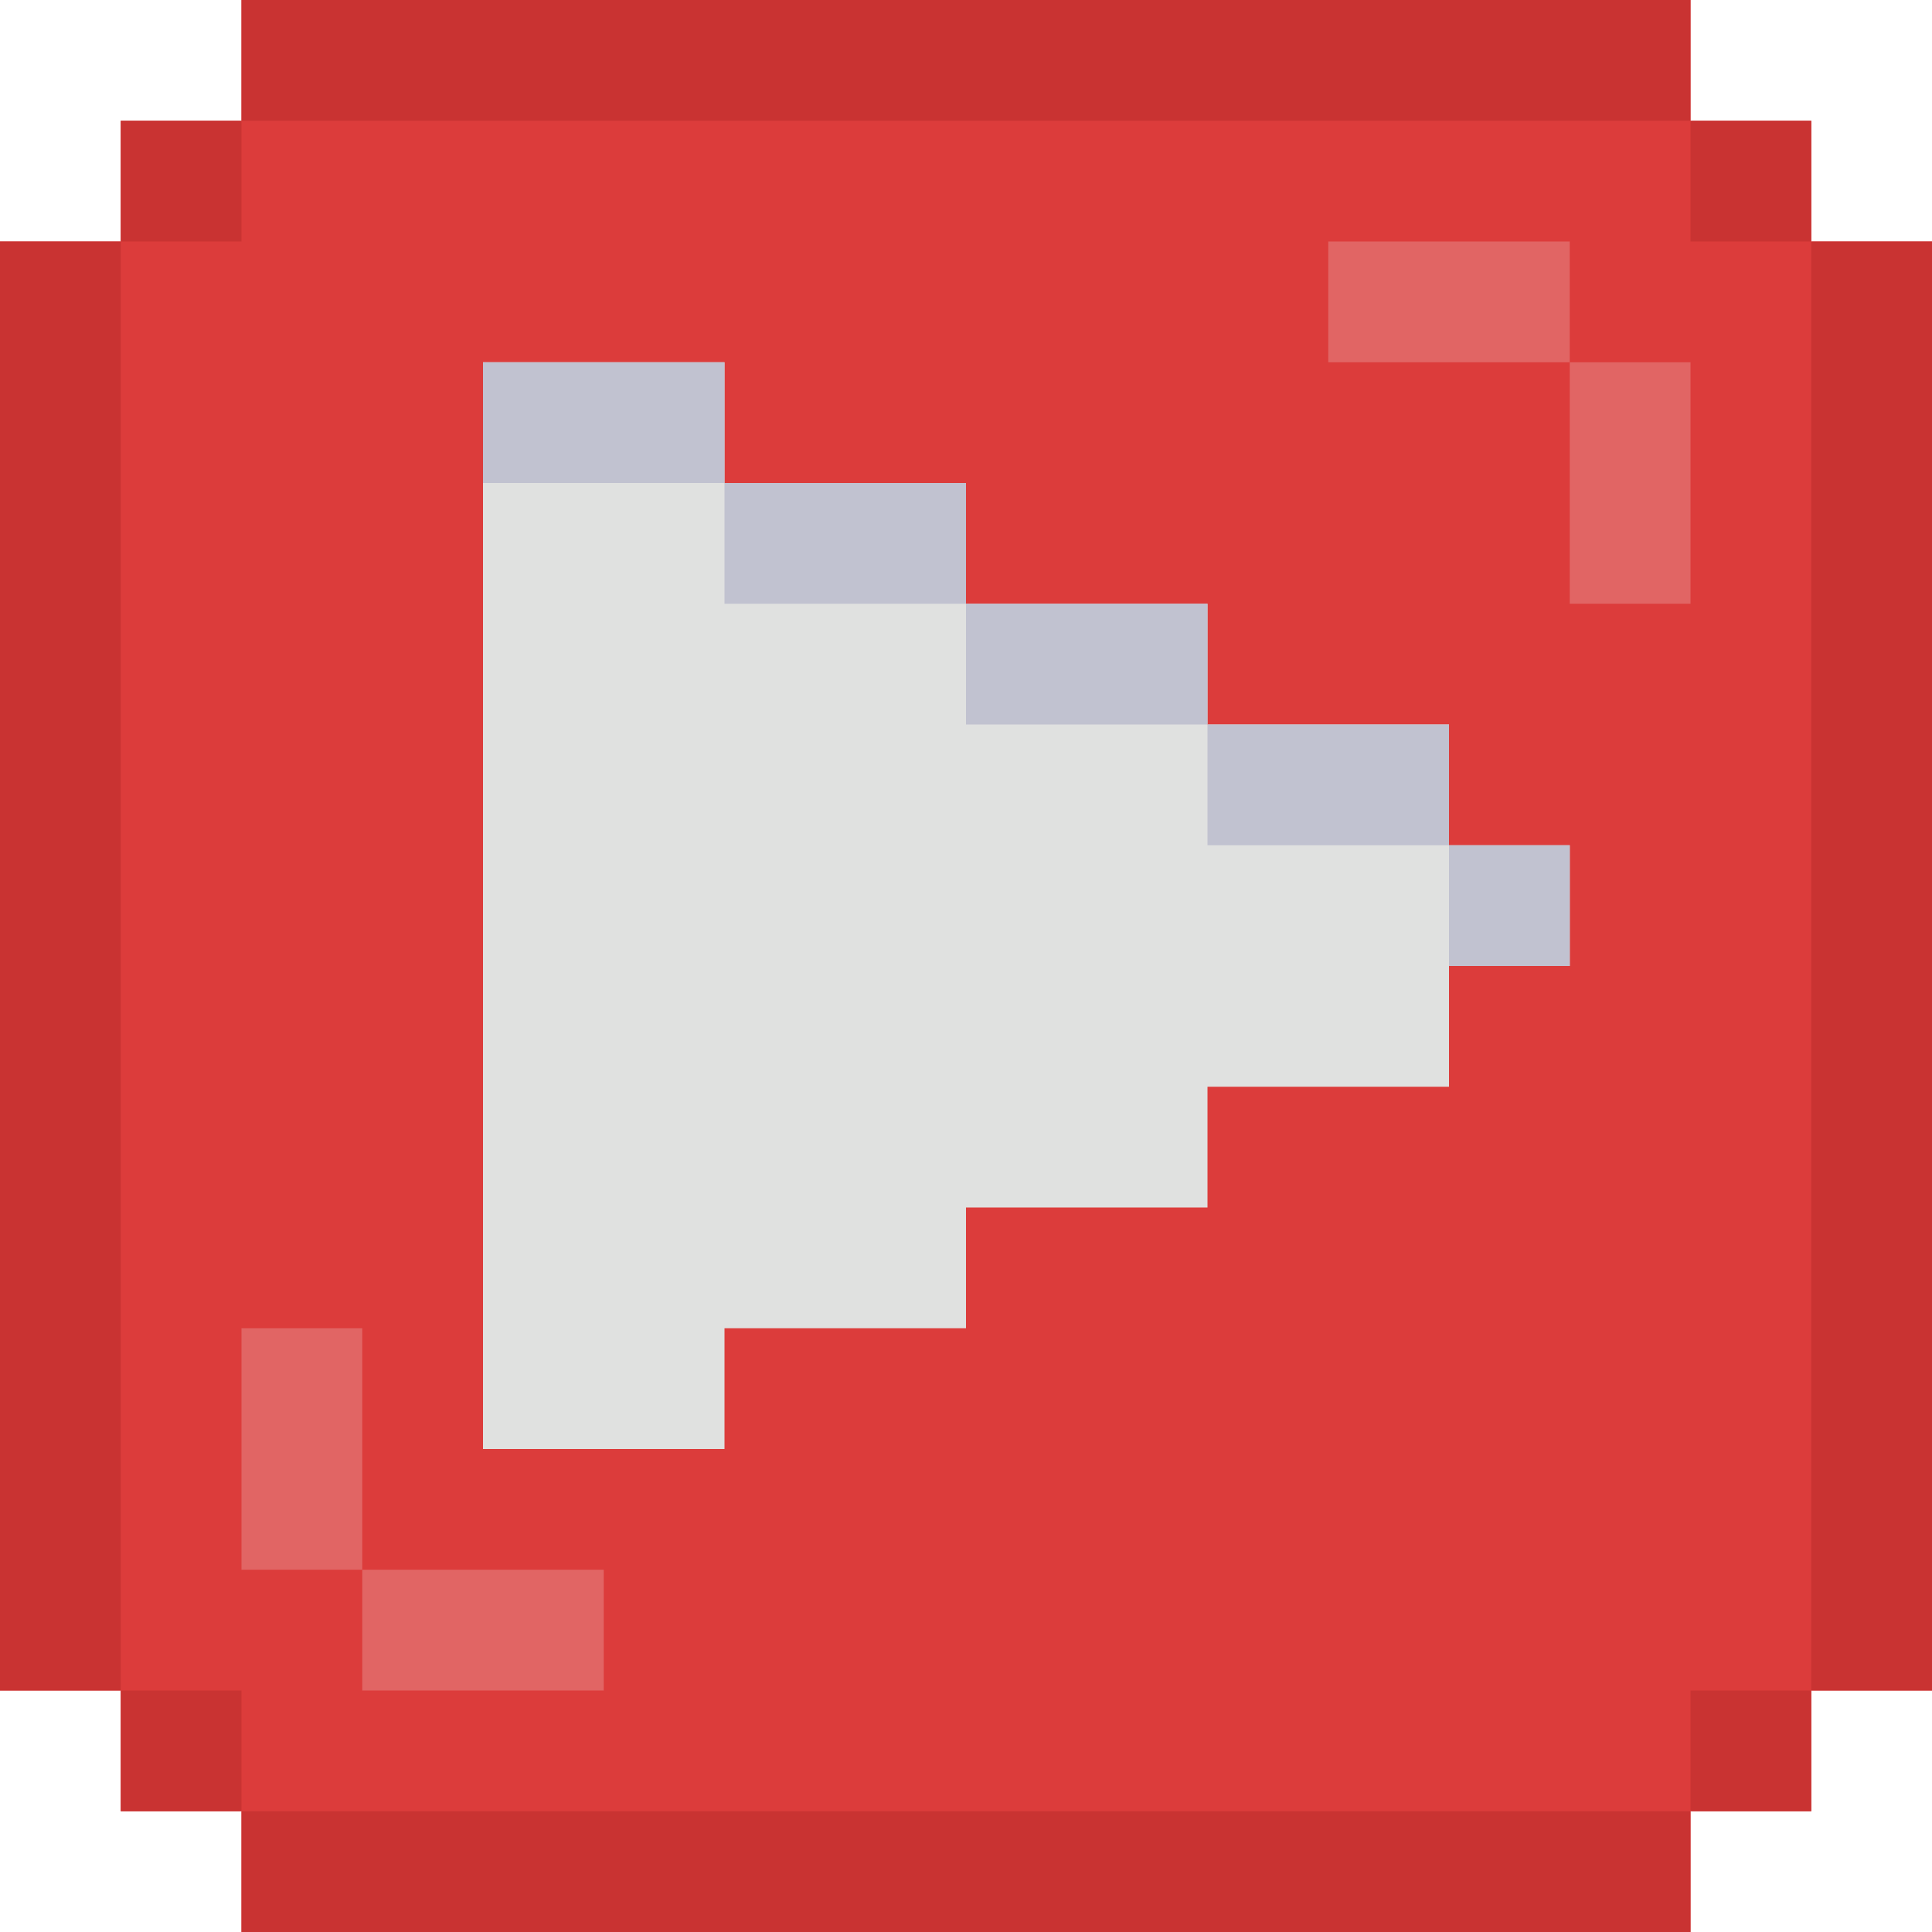 <svg version="1.1" id="icon" xmlns="http://www.w3.org/2000/svg" viewBox="0 0 16 16">
  <polygon points="15,2 15,1 14,1 14,0 2,0 2,1 1,1 1,2 0,2 0,14 1,14 1,15 2,15 2,16 14,16 14,15 15,15 15,14 16,14 16,13 16,2" style="fill:#DC3C3B;"/>
  <g style="fill:#C93332;">
  	<rect x="2" width="12" height="1"/>
  	<rect x="1" y="1" width="1" height="1"/>
  	<rect x="14" y="1" width="1" height="1"/>
  	<rect x="15" y="2" width="1" height="12"/>
  	<rect x="14" y="14" width="1" height="1"/>
  	<rect x="2" y="15" width="12" height="1"/>
  	<rect x="1" y="14" width="1" height="1"/>
  	<rect y="2" width="1" height="12"/>
  </g>
  <g style="fill:#E16564;">
  	<rect x="2" y="11" width="1" height="2"/>
  	<rect x="3" y="13" width="2" height="1"/>
  	<rect x="11" y="2" width="2" height="1"/>
  	<rect x="13" y="3" width="1" height="2"/>
  </g>
  <polygon points="12,7 12,6 10,6 10,5 8,5 8,4 6,4 6,3 4,3 4,4 4,12 6,12 6,11 8,11 8,10 10,10 10,9 12,9 12,8 13,8 13,7" style="fill:#E0E1E0;"/>
  <g style="fill:#C1C2D0;">
  	<rect x="4" y="3" width="2" height="1"/>
  	<rect x="6" y="4" width="2" height="1"/>
  	<rect x="8" y="5" width="2" height="1"/>
  	<rect x="10" y="6" width="2" height="1"/>
  	<rect x="12" y="7" width="1" height="1"/>
  </g>
</svg>
